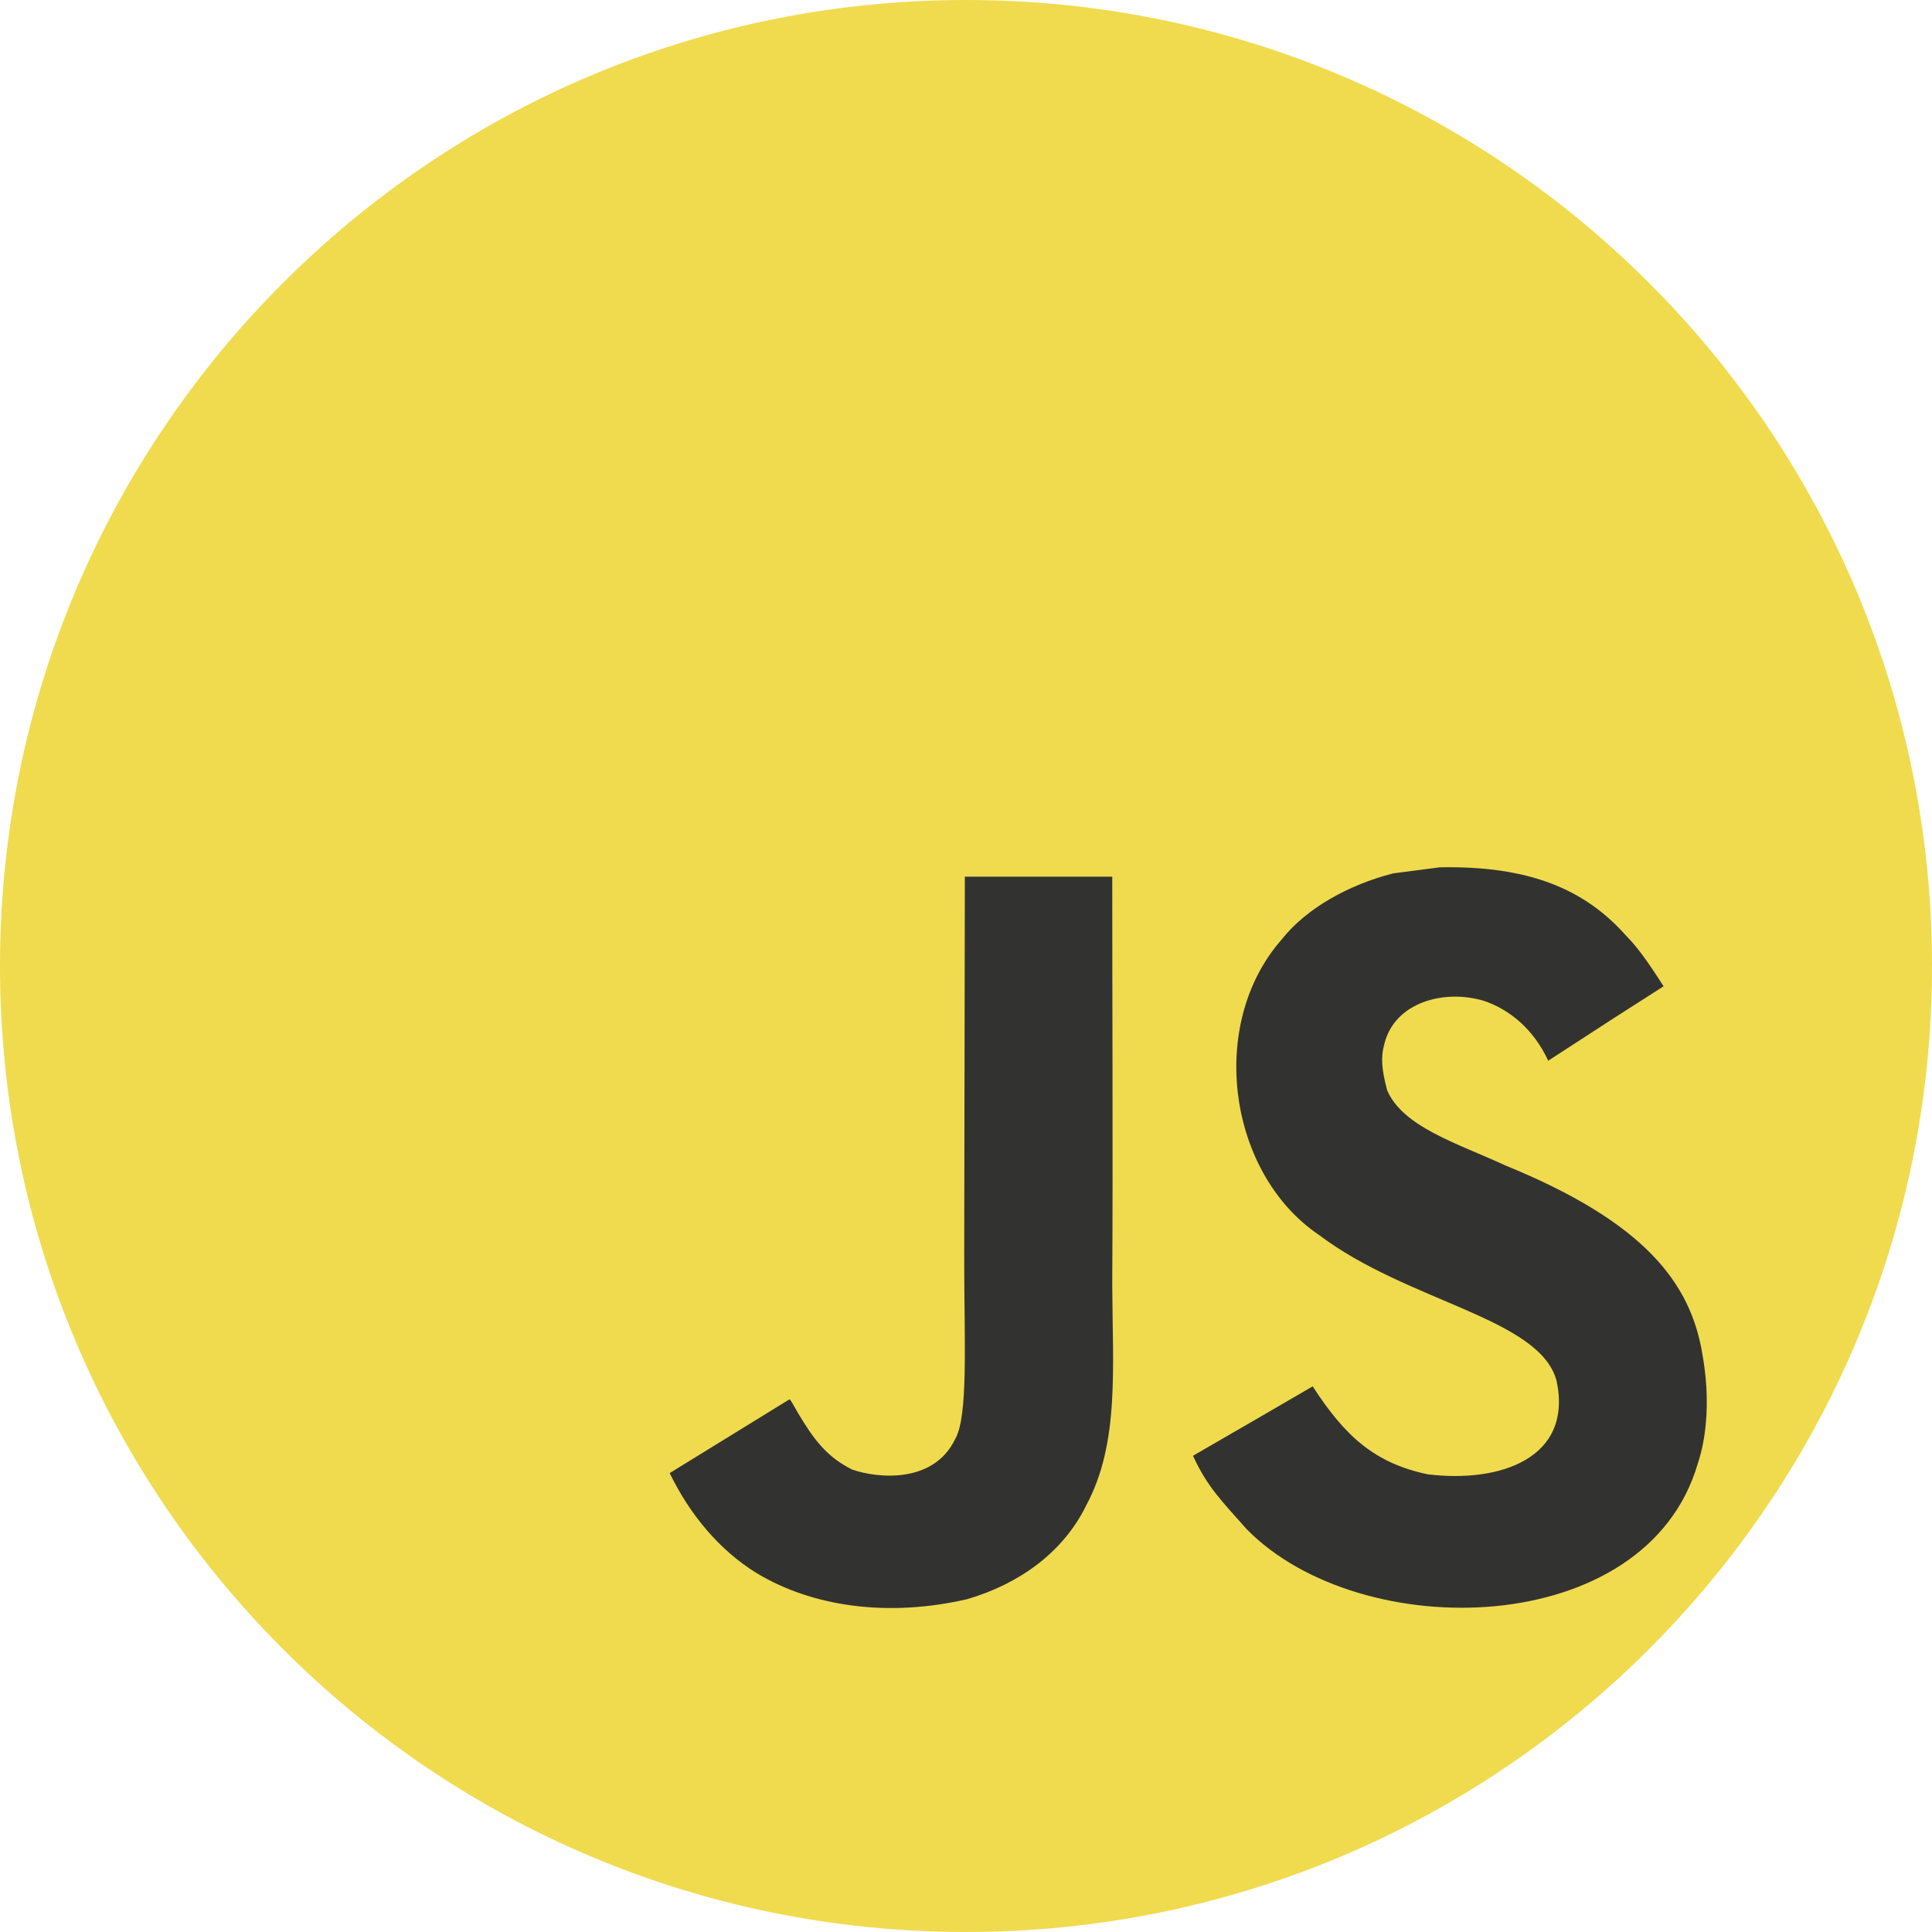 <svg width="40" height="40" viewBox="0 0 40 40" fill="none" xmlns="http://www.w3.org/2000/svg">
<path d="M0 20C0 8.954 8.954 0 20 0V0C31.046 0 40 8.954 40 20V20C40 31.046 31.046 40 20 40V40C8.954 40 0 31.046 0 20V20Z" fill="#F0DB4F"/>
<path d="M35.249 28.054C35.01 26.557 34.039 25.3 31.164 24.128C30.165 23.667 29.052 23.336 28.72 22.575C28.602 22.132 28.586 21.883 28.661 21.615C28.875 20.745 29.908 20.474 30.727 20.723C31.254 20.901 31.753 21.309 32.054 21.961C33.462 21.044 33.459 21.05 34.443 20.42C34.083 19.859 33.891 19.6 33.655 19.36C32.808 18.409 31.654 17.92 29.808 17.957L28.847 18.082C27.926 18.316 27.048 18.802 26.533 19.454C24.988 21.216 25.429 24.3 27.309 25.569C29.16 26.966 31.881 27.284 32.228 28.591C32.566 30.19 31.059 30.708 29.561 30.524C28.456 30.293 27.842 29.729 27.178 28.703C25.956 29.414 25.956 29.414 24.7 30.14C24.998 30.795 25.311 31.092 25.81 31.659C28.174 34.069 34.089 33.951 35.15 30.303C35.193 30.177 35.479 29.342 35.249 28.054ZM23.028 18.15H19.976L19.963 26.083C19.963 27.77 20.05 29.317 19.777 29.791C19.331 30.723 18.174 30.608 17.646 30.427C17.11 30.162 16.837 29.785 16.52 29.252C16.434 29.099 16.368 28.98 16.346 28.971L13.865 30.499C14.278 31.35 14.886 32.089 15.664 32.569C16.827 33.271 18.39 33.486 20.025 33.109C21.089 32.797 22.007 32.152 22.488 31.169C23.183 29.881 23.034 28.322 23.028 26.598C23.043 23.785 23.028 20.972 23.028 18.15Z" fill="#323330"/>
</svg>
